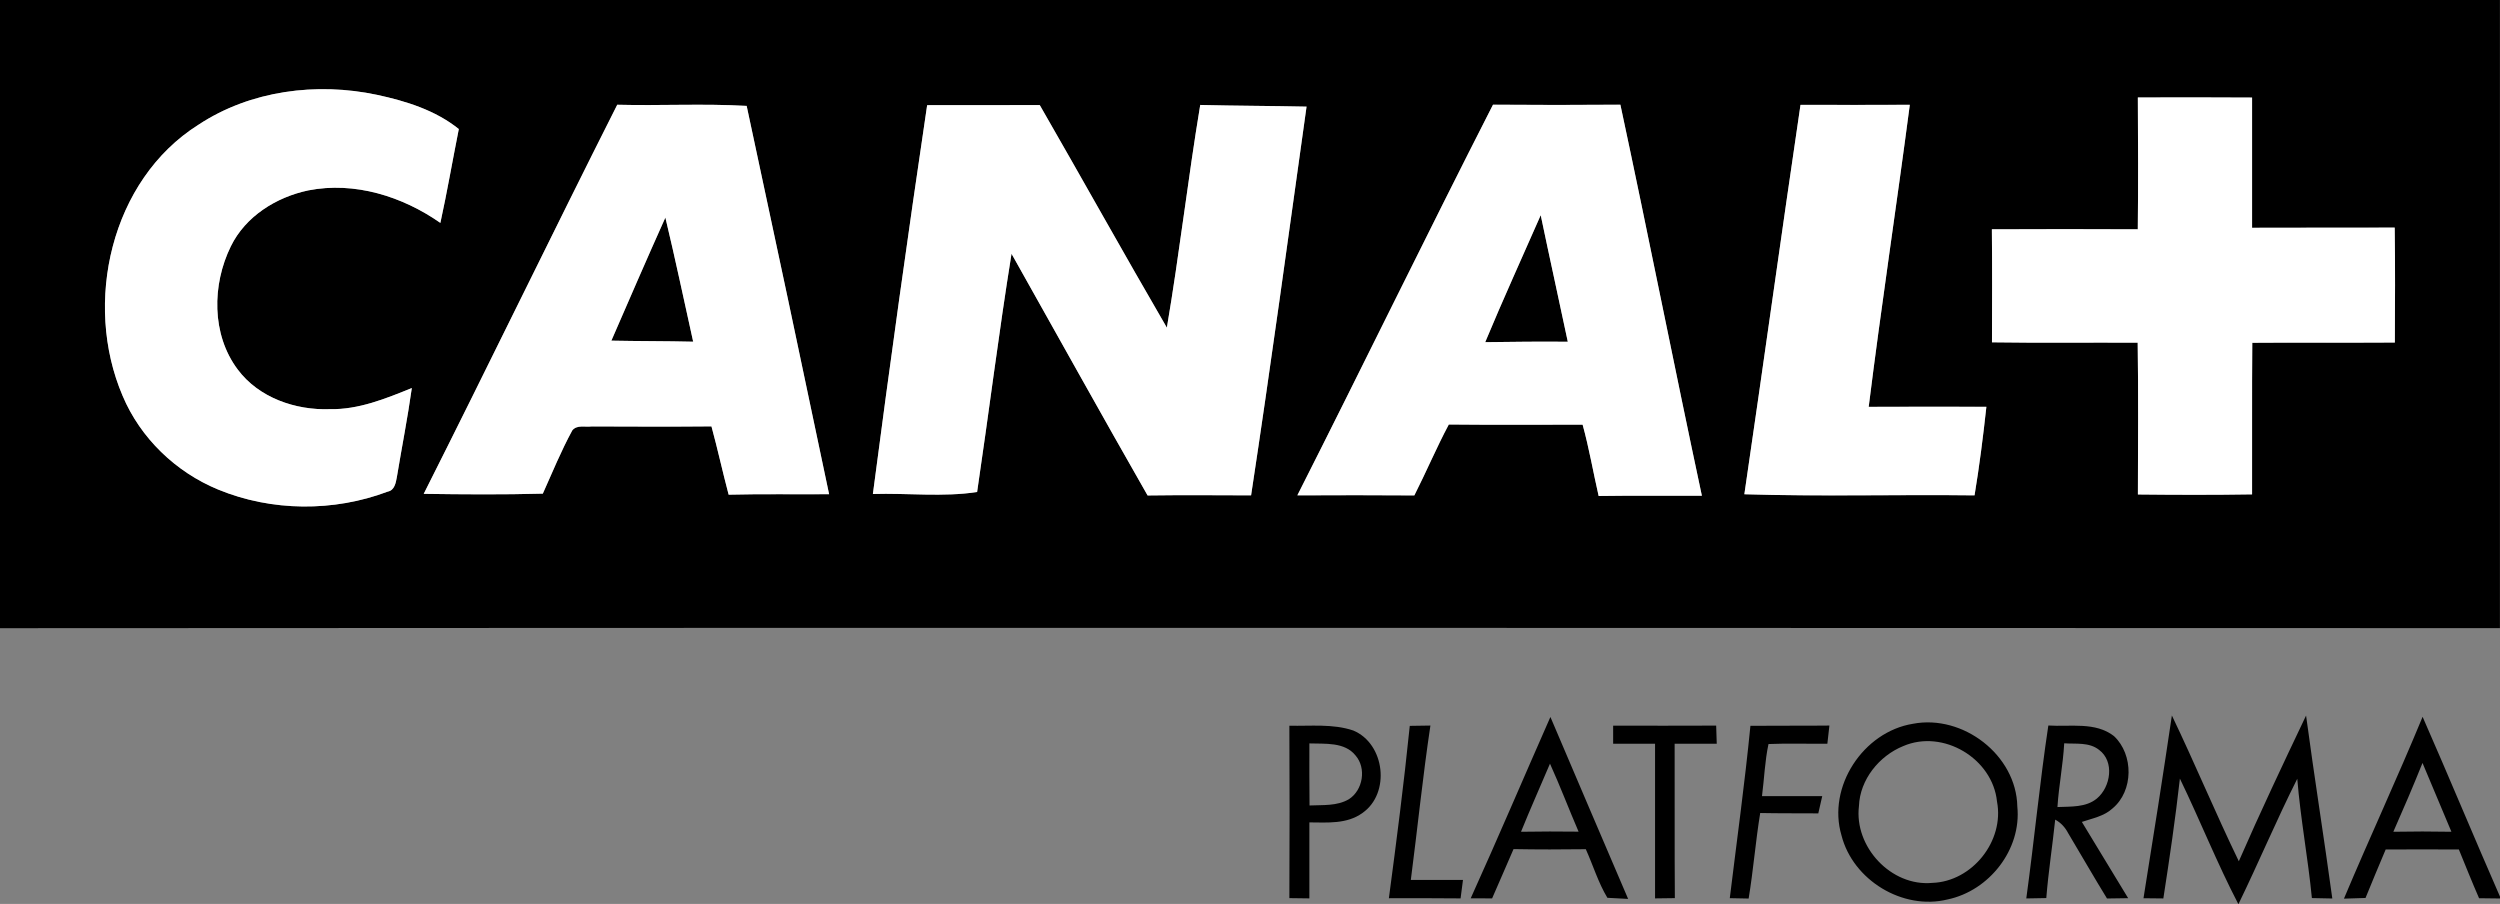 <svg width="600pt" height="216.94pt" version="1.1" viewBox="0 0 600 216.94" xmlns="http://www.w3.org/2000/svg">
 <rect x="0" y="0" width="600" height="216.94" fill="#808080" stroke="none"/>
 <g transform="scale(1.257)">
  <path d="m0 0h477.31c0.01 39.98 0 79.95 0 119.93-159.1-0.06-318.21-0.09-477.31 0.01v-119.94m37.87 23.83c-16.71 10.55-22.03 34.05-14.46 51.74 3.4 8.08 10.15 14.57 18.24 17.9 10.22 4.21 22.06 4.29 32.39 0.39 1.29-0.24 1.54-1.69 1.73-2.75 0.94-5.67 2.06-11.32 2.86-17.02-5 2.02-10.17 4.15-15.66 4.03-6.54 0.24-13.57-2.18-17.58-7.57-5.03-6.69-4.91-16.2-1.32-23.51 2.8-5.74 8.68-9.4 14.8-10.69 8.84-1.73 17.95 1.14 25.21 6.21 1.3-5.95 2.33-11.95 3.52-17.92-4.47-3.6-10.08-5.34-15.6-6.53-11.53-2.45-24.19-0.85-34.13 5.72m370.31-5.22c0.05 8.39 0.08 16.78-0.01 25.17-9.29-0.04-18.57-0.05-27.86 0 0.07 7.2 0.04 14.39 0.02 21.58 9.27 0.14 18.55 0.02 27.82 0.07 0.14 9.66 0.06 19.32 0.04 28.98 7.27 0.08 14.53 0.1 21.8-0.02 0.03-9.64-0.04-19.29 0.04-28.94 9.07-0.07 18.14 0.01 27.22-0.05 0.03-7.31 0.08-14.63-0.03-21.94-9.08 0.03-18.15-0.01-27.23 0.03 0.01-8.29 0.01-16.57 0-24.86-7.27-0.06-14.54-0.03-21.81-0.02m-290.33 1.39c-12.46 24.69-24.5 49.59-36.95 74.29 7.58 0.11 15.17 0.17 22.74-0.04 1.82-4.05 3.5-8.18 5.63-12.08 0.9-1.11 2.49-0.59 3.7-0.75 7.62 0.03 15.25 0.06 22.87-0.01 1.18 4.33 2.13 8.71 3.28 13.04 6.39-0.16 12.78-0.04 19.18-0.09-5.18-24.73-10.43-49.45-15.74-74.14-8.23-0.47-16.48-0.01-24.71-0.22m59.17 0.08c-3.67 24.71-7.12 49.47-10.36 74.24 6.6-0.2 13.45 0.62 19.9-0.38 2.25-15.15 4.13-30.37 6.57-45.49 8.66 15.39 17.22 30.83 25.98 46.15 6.58-0.09 13.17-0.04 19.76-0.02 3.76-24.71 7.12-49.47 10.59-74.22-6.77-0.15-13.54-0.15-20.3-0.32-2.35 14.14-3.97 28.39-6.37 42.52-8.2-14.1-16.13-28.36-24.27-42.5-7.17 0.03-14.34 0-21.5 0.02m108.04-0.09c-12.64 24.77-24.8 49.78-37.36 74.59 7.45-0.03 14.89-0.05 22.34 0.01 2.27-4.48 4.22-9.11 6.58-13.54 8.52 0.09 17.04 0.03 25.55 0.03 1.24 4.49 2.02 9.09 3.06 13.62 6.57-0.1 13.14-0.02 19.71-0.05-5.31-24.86-10.23-49.8-15.56-74.66-8.1 0.06-16.21 0.07-24.32 0m58.71 0.03c-3.66 24.77-7.08 49.57-10.72 74.35 14.64 0.45 29.3 0.03 43.95 0.21 0.93-5.61 1.64-11.25 2.26-16.91-7.49-0.02-14.98-0.02-22.47 0.01 2.4-19.25 5.33-38.44 7.85-57.67-6.96 0.04-13.91 0.02-20.87 0.01z"/>
  <path d="m283.57 65.33c3.39-8.14 7.05-16.17 10.6-24.25 1.68 8.07 3.47 16.11 5.17 24.17-5.26-0.05-10.52 0.01-15.77 0.08z"/>
  <path d="m116.73 65.04c3.41-7.84 6.8-15.69 10.31-23.5 1.89 7.87 3.55 15.8 5.31 23.7-5.21-0.13-10.41-0.09-15.62-0.2z"/>
  <path d="m280.8 171.52c5.2-11.49 10.13-23.09 15.22-34.63 4.92 11.59 9.89 23.16 14.84 34.74-0.99-0.05-2.97-0.16-3.96-0.21-1.75-2.9-2.73-6.2-4.12-9.28-4.6 0.06-9.2 0.07-13.8-0.02-1.39 3.13-2.69 6.29-4.09 9.41-1.37-0.01-2.73-0.01-4.09-0.01m9.61-12.71c3.66-0.07 7.32-0.06 10.99-0.02-1.86-4.31-3.52-8.71-5.46-12.98-1.84 4.33-3.76 8.63-5.53 13z"/>
  <path d="m414.68 136.61c4.41 9.2 8.33 18.64 12.78 27.83 4.08-9.36 8.46-18.6 12.84-27.82 1.56 11.66 3.42 23.28 5.01 34.93-0.98-0.02-2.92-0.06-3.9-0.08-0.74-7.62-2.17-15.15-2.79-22.78-3.97 7.88-7.38 16.02-11.24 23.95-4.07-7.82-7.33-16.04-11.17-23.98-0.86 7.65-1.98 15.28-3.16 22.88-0.95-0.01-2.84-0.03-3.79-0.04 1.87-11.62 3.7-23.25 5.42-34.89z"/>
  <path d="m462.55 136.86c5.06 11.52 9.88 23.16 14.93 34.69-1.39-0.02-2.77-0.04-4.15-0.05-1.34-3.08-2.59-6.2-3.86-9.31-4.66-0.02-9.31-0.01-13.97 0-1.3 3.08-2.59 6.16-3.85 9.26-1.38 0.04-2.76 0.08-4.12 0.13 4.89-11.62 10.21-23.07 15.02-34.72m-0.02 8.81c-1.77 4.42-3.65 8.79-5.57 13.14 3.7-0.07 7.39-0.07 11.09 0-1.87-4.37-3.65-8.78-5.52-13.14z"/>
  <path d="m365.25 138.19c9.54-1.82 19.73 5.97 19.92 15.8 0.83 8.19-5.35 16.07-13.31 17.74-8.57 2.12-18.09-3.69-20.26-12.22-2.76-9.29 4.15-19.79 13.65-21.32m-1.86 4.26c-4.61 1.87-8.27 6.4-8.46 11.46-0.94 7.76 6.13 15.39 14 14.66 7.65-0.26 13.8-8.02 12.36-15.53-0.83-8.21-10.28-13.87-17.9-10.59z"/>
  <path d="m246.18 138.56c4.06 0.1 8.3-0.41 12.21 0.92 6.06 2.54 7.13 12 1.73 15.75-2.95 2.14-6.69 1.81-10.12 1.79v14.51c-1.28-0.02-2.55-0.04-3.82-0.05 0.06-10.98 0.05-21.95 0-32.92m3.82 3.38c0 3.95-0.02 7.9 0.03 11.85 2.52-0.12 5.25 0.14 7.52-1.2 2.68-1.72 3.38-5.9 1.27-8.34-2.09-2.62-5.83-2.2-8.82-2.31z"/>
  <path d="m269.17 138.59c1.31-0.02 2.63-0.04 3.94-0.06-1.47 9.79-2.46 19.65-3.74 29.48 3.31-0.01 6.64-0.01 9.96-0.01-0.16 1.18-0.32 2.35-0.46 3.53-4.57-0.06-9.13-0.03-13.69-0.03 1.46-10.95 2.87-21.92 3.99-32.91z"/>
  <path d="m308 138.55c6.55 0.01 13.11 0.02 19.67-0.01 0.02 1.15 0.06 2.31 0.11 3.46h-8.04c0.03 9.83-0.03 19.66 0.04 29.48-1.26 0.02-2.52 0.03-3.78 0.05v-29.53h-8z"/>
  <path d="m334.21 138.58c5.03-0.05 10.06 0.01 15.08-0.05-0.09 0.87-0.29 2.6-0.39 3.47-3.74 0.04-7.5-0.1-11.24 0.06-0.7 3.27-0.81 6.63-1.24 9.94 3.83 0 7.67-0.01 11.5 0.01-0.26 1.09-0.51 2.19-0.75 3.29-3.7-0.03-7.39 0.01-11.09-0.07-0.89 5.42-1.31 10.91-2.21 16.33-0.9-0.02-2.7-0.05-3.6-0.07 1.34-10.97 2.86-21.92 3.94-32.91z"/>
  <path d="m391.09 138.52c4.16 0.28 9-0.75 12.54 2.03 3.76 3.54 3.74 10.45-0.28 13.8-1.62 1.5-3.86 1.9-5.86 2.58 2.92 4.86 5.91 9.69 8.84 14.56-1.35 0.02-2.7 0.04-4.04 0.06-2.54-4.14-4.95-8.35-7.44-12.52-0.57-1.08-1.38-1.96-2.45-2.54-0.52 5-1.3 9.97-1.7 14.98-1.28 0.02-2.56 0.04-3.82 0.07 1.51-10.99 2.56-22.05 4.21-33.02m3.03 3.4c-0.22 4.08-1.03 8.09-1.29 12.17 2.55-0.12 5.44 0.11 7.54-1.64 2.63-2.2 3.4-7.06 0.4-9.28-1.89-1.5-4.42-1.09-6.65-1.25z"/>
 </g>
 <g transform="scale(1.257)" fill="#fff">
  <path d="m37.87 23.83c9.94-6.57 22.6-8.17 34.13-5.72 5.52 1.19 11.13 2.93 15.6 6.53-1.19 5.97-2.22 11.97-3.52 17.92-7.26-5.07-16.37-7.94-25.21-6.21-6.12 1.29-12 4.95-14.8 10.69-3.59 7.31-3.71 16.82 1.32 23.51 4.01 5.39 11.04 7.81 17.58 7.57 5.49 0.12 10.66-2.01 15.66-4.03-0.8 5.7-1.92 11.35-2.86 17.02-0.19 1.06-0.44 2.51-1.73 2.75-10.33 3.9-22.17 3.82-32.39-0.39-8.09-3.33-14.84-9.82-18.24-17.9-7.57-17.69-2.25-41.19 14.46-51.74z"/>
  <path d="m408.18 18.61c7.27-0.01 14.54-0.04 21.81 0.02 0.01 8.29 0.01 16.57 0 24.86 9.08-0.04 18.15 0 27.23-0.03 0.11 7.31 0.06 14.63 0.03 21.94-9.08 0.06-18.15-0.02-27.22 0.05-0.08 9.65-0.01 19.3-0.04 28.94-7.27 0.12-14.53 0.1-21.8 0.02 0.02-9.66 0.1-19.32-0.04-28.98-9.27-0.05-18.55 0.07-27.82-0.07 0.02-7.19 0.05-14.38-0.02-21.58 9.29-0.05 18.57-0.04 27.86 0 0.09-8.39 0.06-16.78 0.01-25.17z"/>
  <path d="m117.85 20c8.23 0.21 16.48-0.25 24.71 0.22 5.31 24.69 10.56 49.41 15.74 74.14-6.4 0.05-12.79-0.07-19.18 0.09-1.15-4.33-2.1-8.71-3.28-13.04-7.62 0.07-15.25 0.04-22.87 0.01-1.21 0.16-2.8-0.36-3.7 0.75-2.13 3.9-3.81 8.03-5.63 12.08-7.57 0.21-15.16 0.15-22.74 0.04 12.45-24.7 24.49-49.6 36.95-74.29m-1.12 45.04c5.21 0.11 10.41 0.07 15.62 0.2-1.76-7.9-3.42-15.83-5.31-23.7-3.51 7.81-6.9 15.66-10.31 23.5z"/>
  <path d="m177.02 20.08c7.16-0.02 14.33 0.01 21.5-0.02 8.14 14.14 16.07 28.4 24.27 42.5 2.4-14.13 4.02-28.38 6.37-42.52 6.76 0.17 13.53 0.17 20.3 0.32-3.47 24.75-6.83 49.51-10.59 74.22-6.59-0.02-13.18-0.07-19.76 0.02-8.76-15.32-17.32-30.76-25.98-46.15-2.44 15.12-4.32 30.34-6.57 45.49-6.45 1-13.3 0.18-19.9 0.38 3.24-24.77 6.69-49.53 10.36-74.24z"/>
  <path d="m285.06 19.99c8.11 0.07 16.22 0.06 24.32 0 5.33 24.86 10.25 49.8 15.56 74.66-6.57 0.03-13.14-0.05-19.71 0.05-1.04-4.53-1.82-9.13-3.06-13.62-8.51 0-17.03 0.06-25.55-0.03-2.36 4.43-4.31 9.06-6.58 13.54-7.45-0.06-14.89-0.04-22.34-0.01 12.56-24.81 24.72-49.82 37.36-74.59m-1.49 45.34c5.25-0.07 10.51-0.13 15.77-0.08-1.7-8.06-3.49-16.1-5.17-24.17-3.55 8.08-7.21 16.11-10.6 24.25z"/>
  <path d="m343.77 20.02c6.96 0.01 13.91 0.03 20.87-0.01-2.52 19.23-5.45 38.42-7.85 57.67 7.49-0.03 14.98-0.03 22.47-0.01-0.62 5.66-1.33 11.3-2.26 16.91-14.65-0.18-29.31 0.24-43.95-0.21 3.64-24.78 7.06-49.58 10.72-74.35z" Googl="true"/>
 </g>
</svg>

